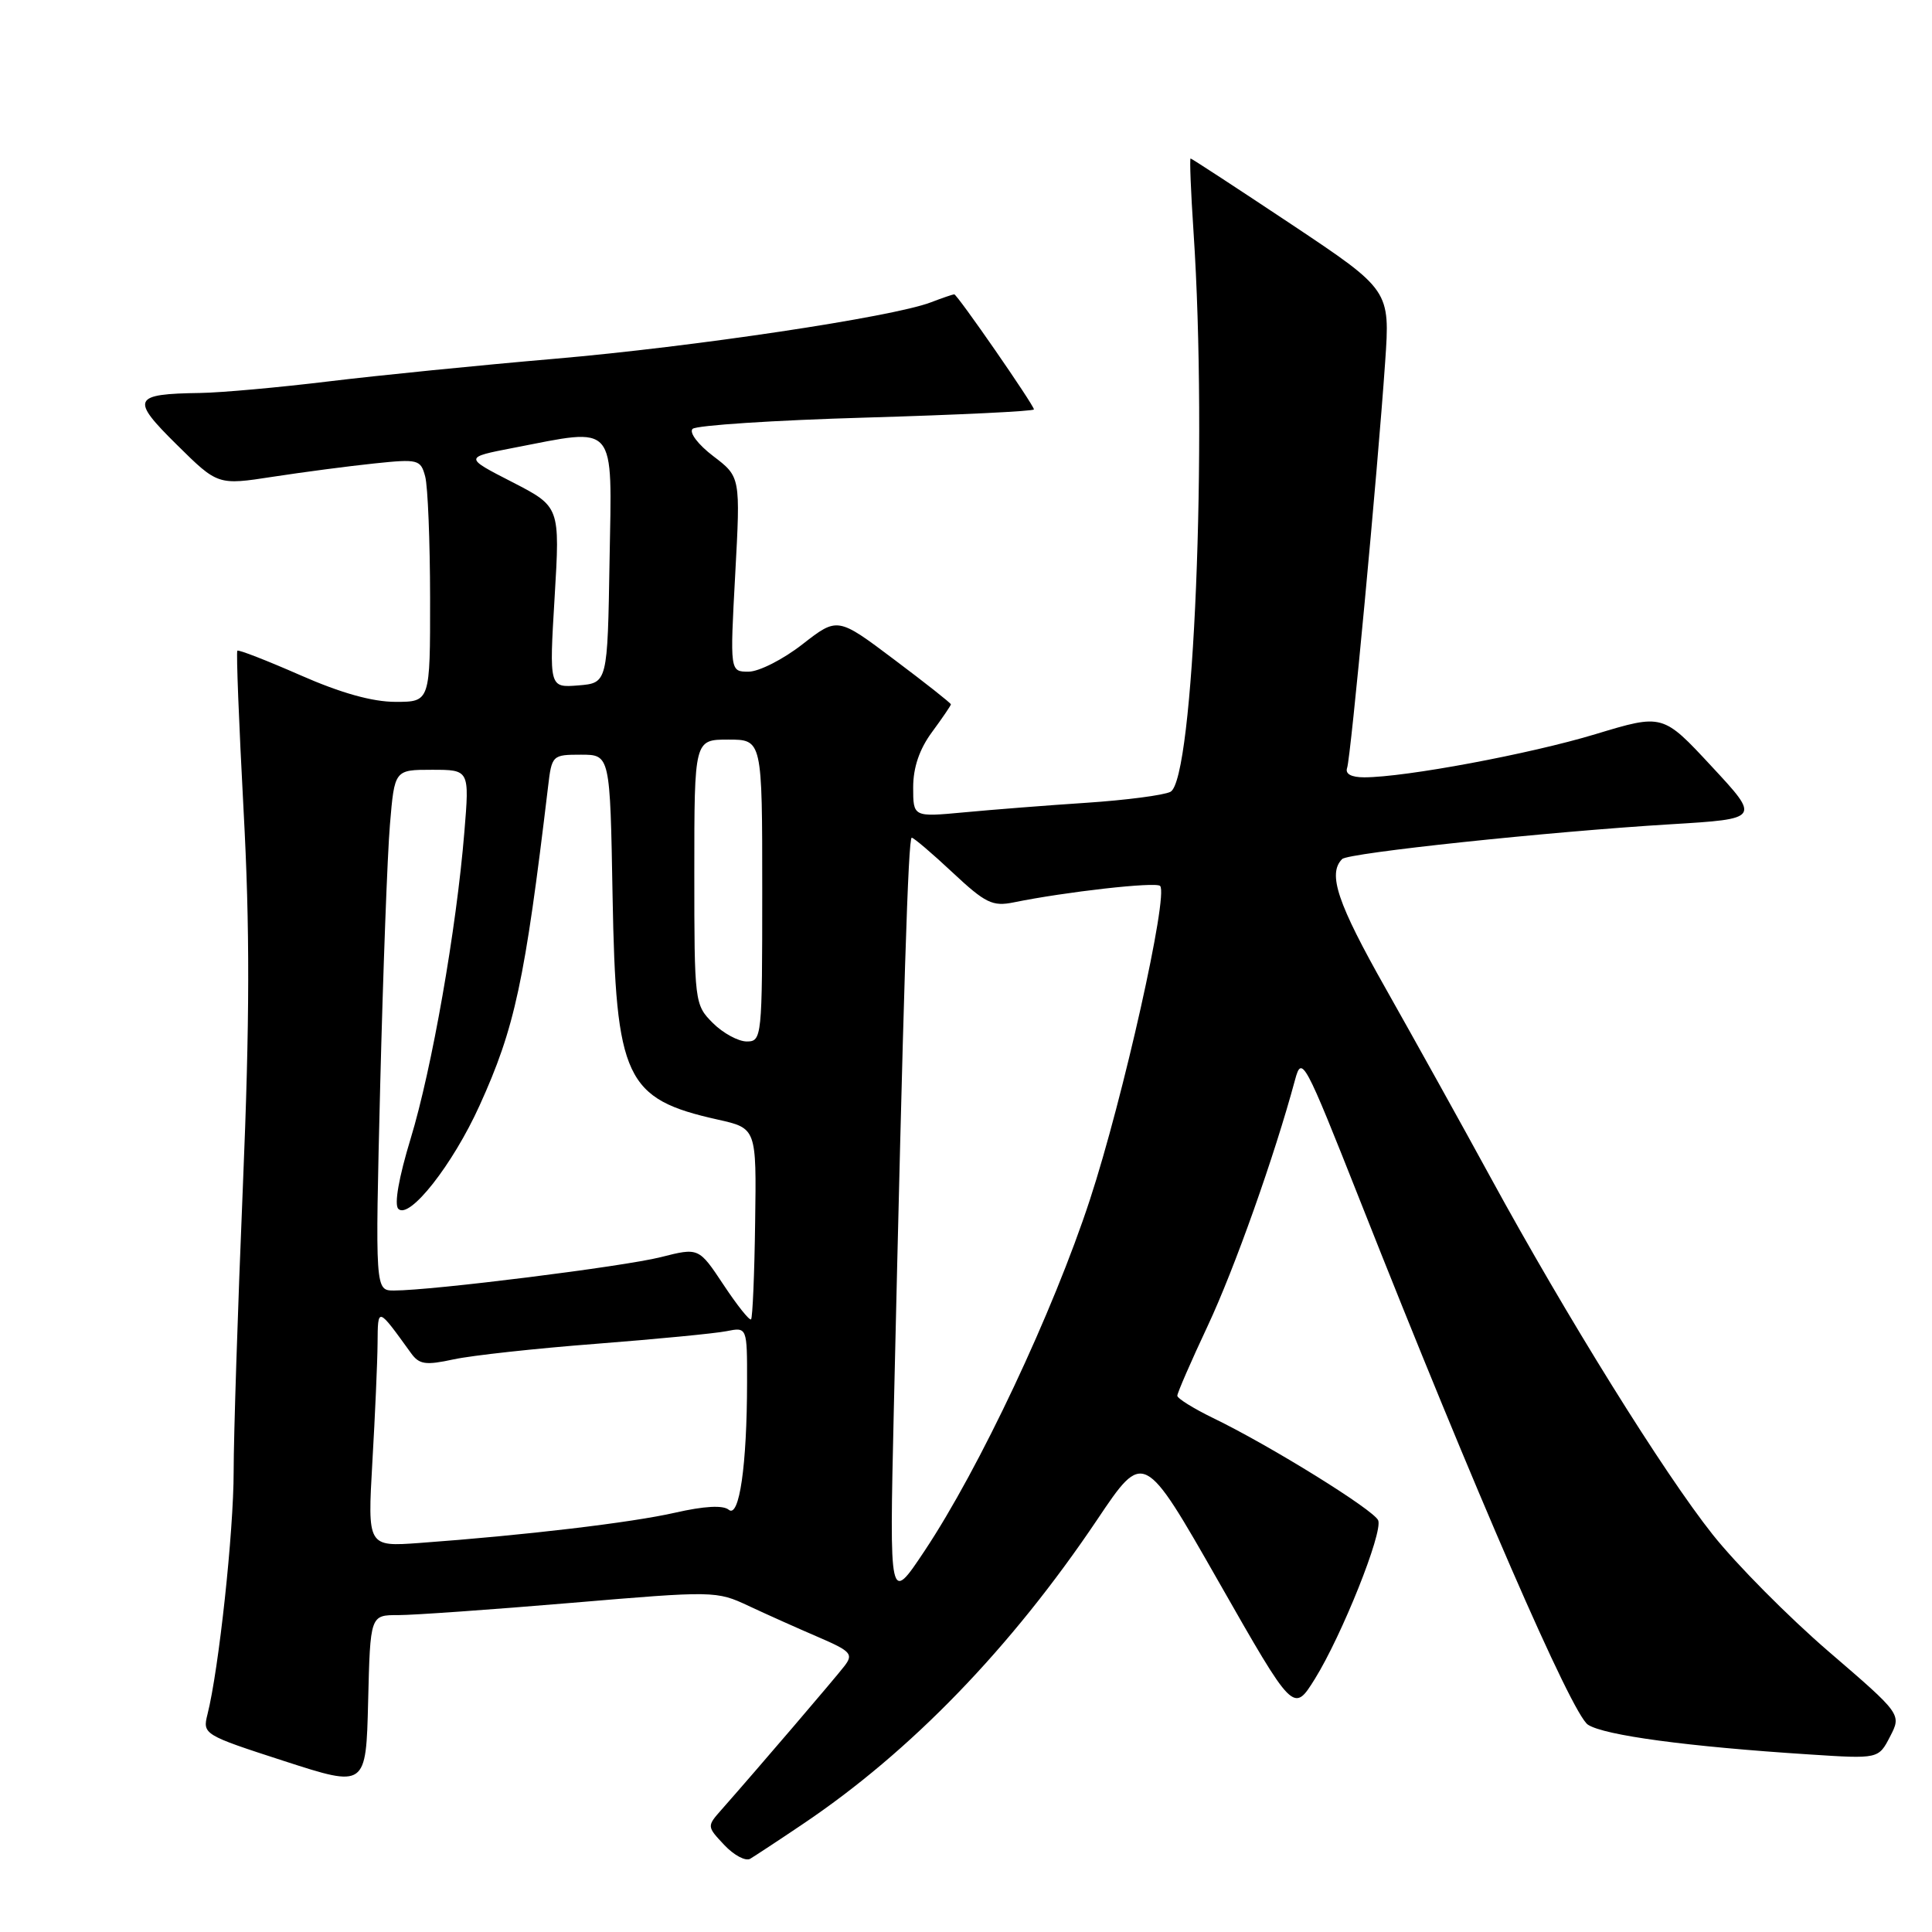 <?xml version="1.0" encoding="UTF-8" standalone="no"?>
<!DOCTYPE svg PUBLIC "-//W3C//DTD SVG 1.1//EN" "http://www.w3.org/Graphics/SVG/1.1/DTD/svg11.dtd" >
<svg xmlns="http://www.w3.org/2000/svg" xmlns:xlink="http://www.w3.org/1999/xlink" version="1.1" viewBox="0 0 256 256">
 <g >
 <path fill="currentColor"
d=" M 106.33 241.73 C 120.67 232.10 133.96 218.36 145.40 201.34 C 151.55 192.18 151.55 192.18 161.48 209.59 C 171.40 227.00 171.40 227.00 174.23 222.46 C 177.80 216.71 183.25 203.09 182.62 201.46 C 182.10 200.11 168.30 191.55 160.75 187.90 C 158.14 186.63 156.00 185.30 156.00 184.94 C 156.00 184.57 157.81 180.41 160.03 175.68 C 163.58 168.11 168.88 153.18 171.60 143.08 C 172.49 139.79 172.82 140.40 180.21 159.08 C 195.47 197.70 208.28 227.14 210.41 228.53 C 212.57 229.95 223.70 231.44 239.71 232.47 C 248.91 233.07 248.91 233.07 250.44 230.11 C 251.97 227.15 251.97 227.15 242.31 218.84 C 236.99 214.26 230.08 207.29 226.95 203.35 C 220.47 195.20 207.56 174.44 197.50 156.00 C 193.75 149.12 187.50 137.88 183.62 131.00 C 177.21 119.67 175.90 115.78 177.84 113.83 C 178.65 113.01 205.28 110.19 221.38 109.22 C 233.26 108.50 233.26 108.50 226.79 101.54 C 220.33 94.58 220.33 94.58 211.41 97.28 C 202.72 99.91 186.23 102.99 180.78 103.00 C 179.04 103.00 178.22 102.55 178.50 101.75 C 178.99 100.35 182.52 62.72 183.54 47.97 C 184.20 38.45 184.20 38.45 171.11 29.72 C 163.91 24.93 157.90 21.00 157.76 21.00 C 157.62 21.00 157.79 25.39 158.15 30.75 C 160.02 58.77 158.18 103.33 155.09 104.92 C 154.21 105.37 149.22 106.02 144.00 106.37 C 138.78 106.71 131.46 107.29 127.75 107.64 C 121.00 108.27 121.00 108.27 121.00 104.33 C 121.00 101.70 121.83 99.26 123.50 97.00 C 124.87 95.14 126.00 93.48 126.00 93.33 C 126.00 93.17 122.62 90.50 118.49 87.40 C 110.98 81.75 110.98 81.75 106.33 85.37 C 103.77 87.37 100.56 89.00 99.19 89.00 C 96.72 89.00 96.72 89.00 97.42 76.10 C 98.12 63.19 98.12 63.19 94.51 60.44 C 92.50 58.91 91.29 57.31 91.77 56.83 C 92.24 56.36 102.61 55.68 114.81 55.33 C 127.02 54.97 137.00 54.49 137.00 54.25 C 137.00 53.68 126.84 39.00 126.44 39.00 C 126.27 39.00 124.86 39.48 123.32 40.07 C 118.24 42.01 91.85 45.96 73.50 47.54 C 63.60 48.39 50.11 49.74 43.53 50.54 C 36.95 51.34 29.30 52.03 26.53 52.07 C 17.55 52.20 17.26 52.84 23.42 58.92 C 28.86 64.30 28.86 64.30 36.18 63.17 C 40.21 62.55 46.25 61.76 49.60 61.41 C 55.42 60.80 55.74 60.89 56.34 63.14 C 56.69 64.44 56.98 71.69 56.99 79.25 C 57.00 93.00 57.00 93.00 52.41 93.00 C 49.34 93.00 45.16 91.83 39.78 89.46 C 35.36 87.52 31.61 86.06 31.45 86.22 C 31.29 86.38 31.66 95.85 32.27 107.27 C 33.12 122.99 33.10 135.12 32.18 157.26 C 31.51 173.34 30.96 190.32 30.96 195.00 C 30.96 202.97 29.00 221.19 27.49 227.17 C 26.83 229.80 26.98 229.89 37.66 233.35 C 48.50 236.86 48.50 236.86 48.78 225.43 C 49.06 214.00 49.06 214.00 52.78 214.01 C 54.83 214.01 65.14 213.28 75.69 212.39 C 94.60 210.79 94.94 210.79 99.19 212.79 C 101.56 213.90 105.69 215.75 108.37 216.90 C 112.76 218.79 113.11 219.17 111.90 220.75 C 110.68 222.34 100.51 234.23 95.64 239.75 C 93.65 242.00 93.65 242.00 95.97 244.47 C 97.25 245.83 98.79 246.65 99.40 246.30 C 100.00 245.94 103.13 243.89 106.33 241.73 Z  M 118.43 187.00 C 119.72 130.82 120.34 111.00 120.81 111.00 C 121.07 111.00 123.51 113.07 126.22 115.61 C 130.57 119.68 131.52 120.14 134.32 119.57 C 141.17 118.17 153.15 116.82 153.72 117.39 C 154.86 118.53 148.83 145.51 144.42 158.96 C 139.55 173.83 129.77 194.60 122.51 205.50 C 117.85 212.50 117.85 212.50 118.43 187.00 Z  M 49.34 193.73 C 49.70 187.55 50.01 180.47 50.03 178.00 C 50.07 173.14 50.00 173.12 54.45 179.28 C 55.55 180.81 56.38 180.93 60.12 180.12 C 62.53 179.60 71.03 178.67 79.00 178.06 C 86.97 177.44 94.74 176.69 96.25 176.39 C 99.00 175.84 99.00 175.84 98.99 183.17 C 98.98 194.18 97.96 201.22 96.56 200.05 C 95.80 199.42 93.31 199.56 89.45 200.44 C 83.66 201.76 69.58 203.43 55.60 204.45 C 48.70 204.95 48.70 204.95 49.34 193.73 Z  M 95.87 170.24 C 92.59 165.30 92.59 165.30 87.55 166.58 C 82.65 167.82 57.27 171.00 52.21 171.00 C 49.71 171.00 49.71 171.00 50.38 143.75 C 50.76 128.76 51.33 113.24 51.67 109.25 C 52.28 102.00 52.28 102.00 57.24 102.00 C 62.21 102.00 62.21 102.00 61.53 110.25 C 60.48 123.11 57.22 141.67 54.41 150.88 C 52.85 156.00 52.21 159.61 52.78 160.18 C 54.24 161.64 59.98 154.34 63.53 146.52 C 68.23 136.18 69.54 130.08 72.62 104.25 C 73.11 100.07 73.19 100.00 76.98 100.00 C 80.84 100.00 80.84 100.00 81.17 118.75 C 81.60 142.95 82.85 145.62 95.10 148.35 C 100.24 149.50 100.24 149.50 100.06 161.97 C 99.97 168.83 99.72 174.61 99.52 174.82 C 99.31 175.02 97.67 172.96 95.87 170.24 Z  M 94.45 135.55 C 92.04 133.13 92.00 132.84 92.00 115.55 C 92.00 98.00 92.00 98.00 96.50 98.00 C 101.00 98.00 101.00 98.00 101.00 118.00 C 101.00 137.48 100.95 138.00 98.95 138.00 C 97.83 138.00 95.80 136.90 94.45 135.55 Z  M 73.49 79.14 C 74.21 67.14 74.21 67.14 67.86 63.87 C 61.50 60.61 61.50 60.61 68.00 59.35 C 81.86 56.67 81.09 55.76 80.77 74.25 C 80.50 90.50 80.50 90.50 76.64 90.82 C 72.77 91.13 72.77 91.13 73.49 79.14 Z "/>
</g>
</svg>